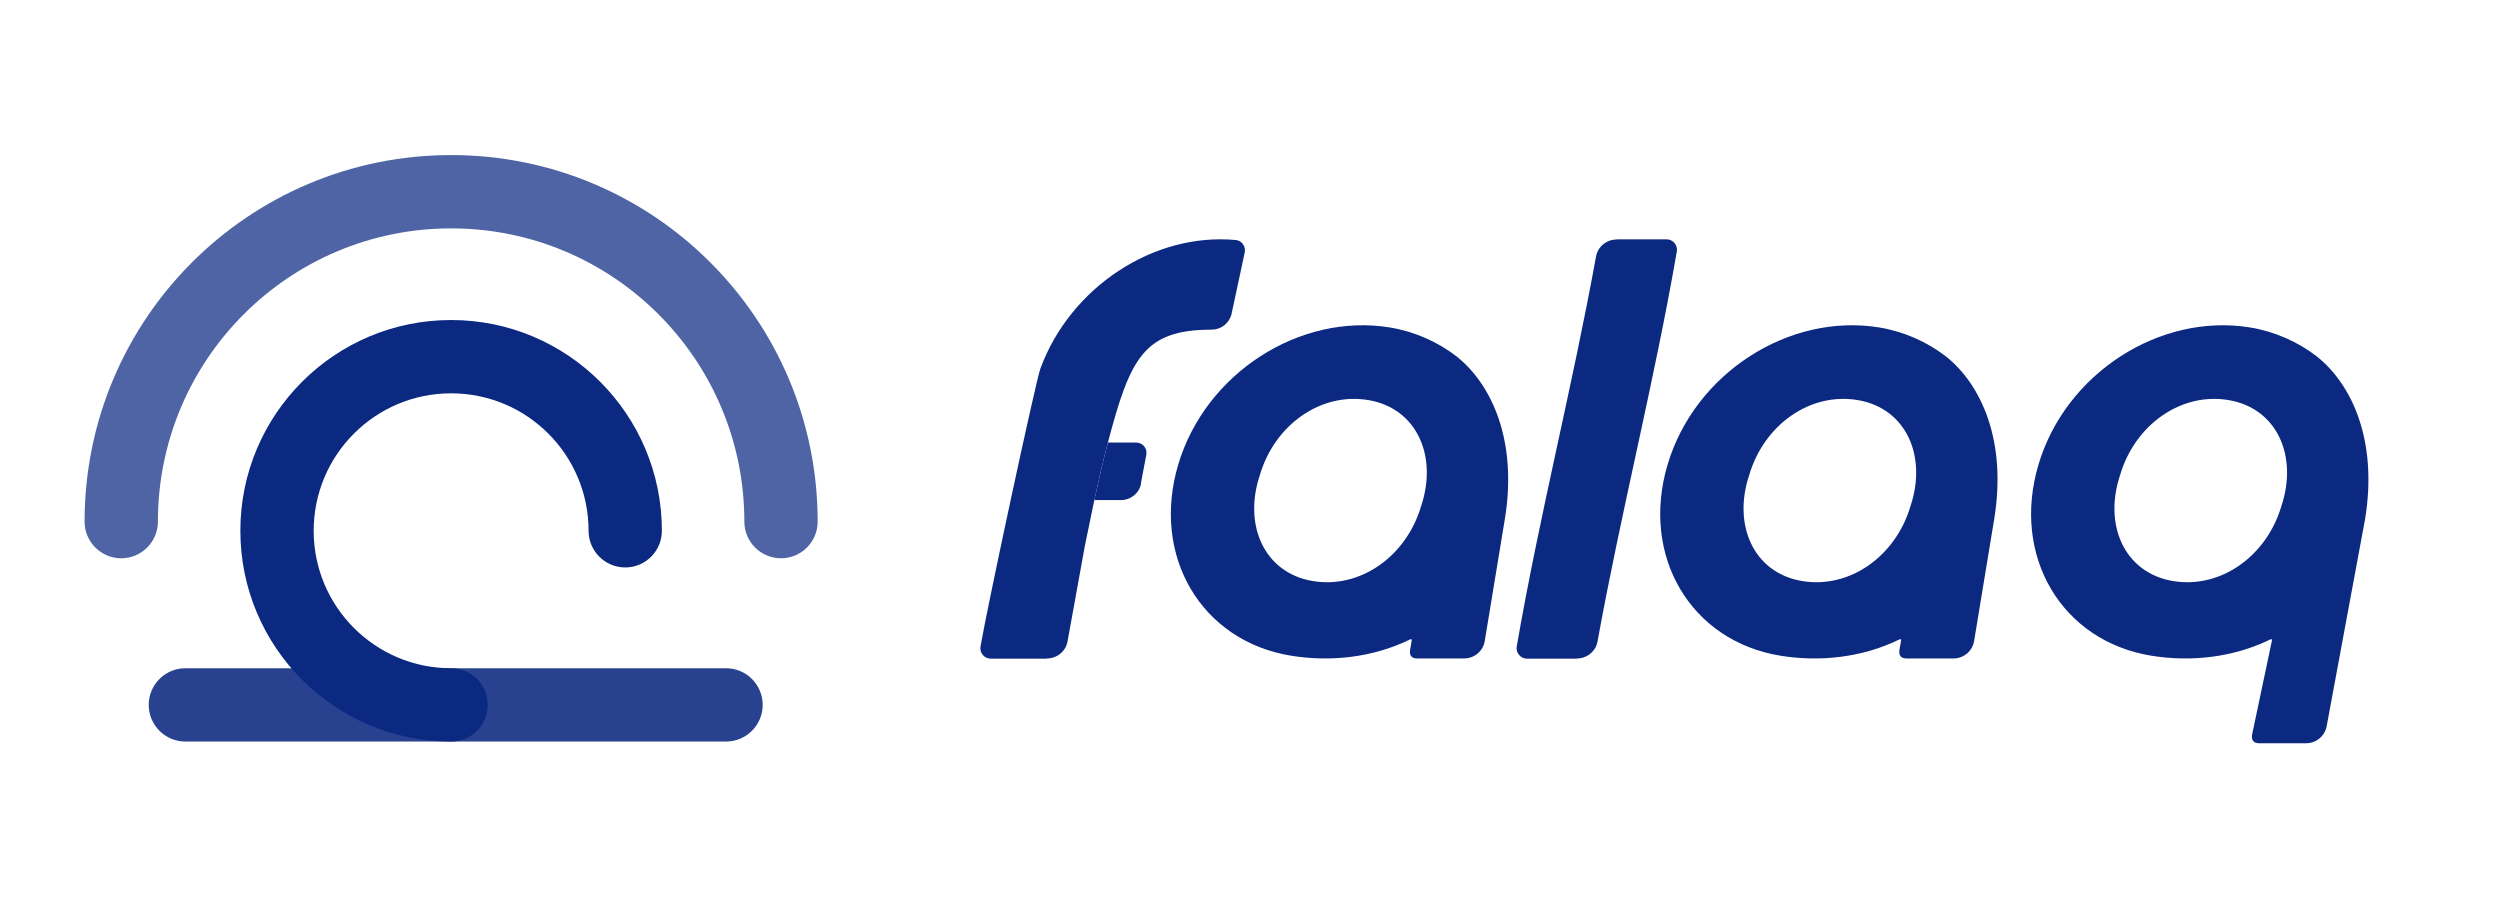 <svg width="133" height="48" viewBox="0 0 133 48" fill="none" xmlns="http://www.w3.org/2000/svg">
<path opacity="0.88" fill-rule="evenodd" clip-rule="evenodd" d="M7.912 37.5C7.912 36.423 8.786 35.55 9.862 35.55H38.625C39.702 35.55 40.575 36.423 40.575 37.5C40.575 38.577 39.702 39.45 38.625 39.45H9.862C8.786 39.45 7.912 38.577 7.912 37.5Z" fill="#0C2982"/>
<path fill-rule="evenodd" clip-rule="evenodd" d="M24 20.925C19.961 20.925 16.688 24.199 16.688 28.238C16.688 32.276 19.961 35.55 24 35.55C25.077 35.55 25.95 36.423 25.95 37.5C25.95 38.577 25.077 39.45 24 39.45C17.808 39.45 12.787 34.43 12.787 28.238C12.787 22.045 17.808 17.025 24 17.025C30.192 17.025 35.212 22.045 35.212 28.238C35.212 29.314 34.34 30.188 33.263 30.188C32.185 30.188 31.312 29.314 31.312 28.238C31.312 24.199 28.039 20.925 24 20.925Z" fill="#0C2982"/>
<path opacity="0.72" fill-rule="evenodd" clip-rule="evenodd" d="M24 12.15C15.384 12.15 8.4 19.134 8.4 27.75C8.4 28.827 7.527 29.7 6.45 29.7C5.373 29.7 4.5 28.827 4.5 27.75C4.5 16.98 13.23 8.25 24 8.25C34.77 8.25 43.5 16.98 43.5 27.75C43.5 28.827 42.627 29.7 41.55 29.7C40.473 29.7 39.6 28.827 39.6 27.75C39.6 19.134 32.616 12.15 24 12.15Z" fill="#0C2982"/>
<path d="M75.391 35.03H77.886C78.432 35.03 78.9 34.643 78.989 34.102L80.058 27.612C80.738 23.455 79.368 20.459 77.497 18.967C76.494 18.193 75.269 17.64 73.932 17.419C69.143 16.645 64.13 19.851 62.682 24.715C61.234 29.58 63.908 34.113 68.697 34.886C70.758 35.218 73.019 34.997 75.024 34.013C75.08 33.991 75.113 34.013 75.102 34.079L75.013 34.599C74.979 34.898 75.124 35.03 75.391 35.03ZM75.603 26.927C74.823 29.58 72.373 31.349 69.811 30.907C67.249 30.464 66.135 27.922 67.026 25.268C67.806 22.615 70.257 20.846 72.819 21.288C75.38 21.731 76.494 24.273 75.603 26.927Z" fill="#0C2982"/>
<path d="M101.425 35.03H103.92C104.466 35.03 104.934 34.643 105.023 34.102L106.092 27.612C106.772 23.455 105.402 20.459 103.53 18.967C102.528 18.193 101.303 17.64 99.966 17.419C95.176 16.645 90.164 19.851 88.716 24.715C87.268 29.58 89.941 34.113 94.731 34.886C96.791 35.218 99.053 34.997 101.058 34.013C101.113 33.991 101.147 34.013 101.136 34.079L101.046 34.599C101.013 34.898 101.158 35.03 101.425 35.03ZM101.637 26.927C100.857 29.58 98.407 31.349 95.845 30.907C93.283 30.464 92.169 27.922 93.06 25.268C93.84 22.615 96.29 20.846 98.852 21.288C101.414 21.731 102.528 24.273 101.637 26.927Z" fill="#0C2982"/>
<path d="M120.185 39.54H122.68C123.226 39.54 123.694 39.153 123.783 38.611L125.823 27.612C126.503 23.455 125.133 20.459 123.261 18.967C122.259 18.193 121.034 17.64 119.697 17.419C114.907 16.645 109.895 19.851 108.447 24.715C106.999 29.58 109.672 34.113 114.462 34.886C116.523 35.218 118.784 34.997 120.789 34.013C120.844 33.991 120.878 34.013 120.867 34.079L119.806 39.108C119.773 39.407 119.918 39.54 120.185 39.54ZM121.368 26.927C120.588 29.58 118.138 31.349 115.576 30.907C113.014 30.464 111.9 27.922 112.791 25.268C113.571 22.615 116.021 20.846 118.583 21.288C121.145 21.731 122.259 24.273 121.368 26.927Z" fill="#0C2982"/>
<path d="M84.989 34.124C84.9 34.643 84.432 35.03 83.897 35.03L83.886 35.041H81.235C80.9 35.041 80.633 34.732 80.689 34.4C81.891 27.444 83.647 20.596 84.908 13.648C84.997 13.129 85.465 12.742 85.999 12.742L86.01 12.731H88.662C88.996 12.731 89.264 13.04 89.208 13.372C88.005 20.328 86.249 27.176 84.989 34.124Z" fill="#0C2982"/>
<path d="M56.793 34.124C56.704 34.643 56.236 35.03 55.701 35.03L55.69 35.041H52.707C52.373 35.041 52.105 34.732 52.161 34.4C52.551 32.145 55.129 20.154 55.352 19.601C56.945 15.278 61.378 12.36 65.744 12.769C66.079 12.791 66.301 13.145 66.212 13.465L65.51 16.742C65.377 17.206 64.954 17.538 64.463 17.538C60.848 17.538 60.129 19.045 58.94 23.543C58.93 23.583 58.919 23.623 58.909 23.663C58.731 24.338 58.476 25.41 58.22 26.605C58.209 26.656 58.198 26.707 58.187 26.758C58.034 27.476 57.879 28.233 57.717 29.027L56.793 34.124Z" fill="#0C2982"/>
<path d="M58.94 23.543C58.93 23.583 58.919 23.623 58.909 23.663C58.731 24.338 58.476 25.41 58.22 26.605H59.629C60.157 26.605 60.62 26.233 60.708 25.708H60.697L60.984 24.188C61.05 23.849 60.785 23.543 60.444 23.543H58.94Z" fill="#0C2982"/>
</svg>
